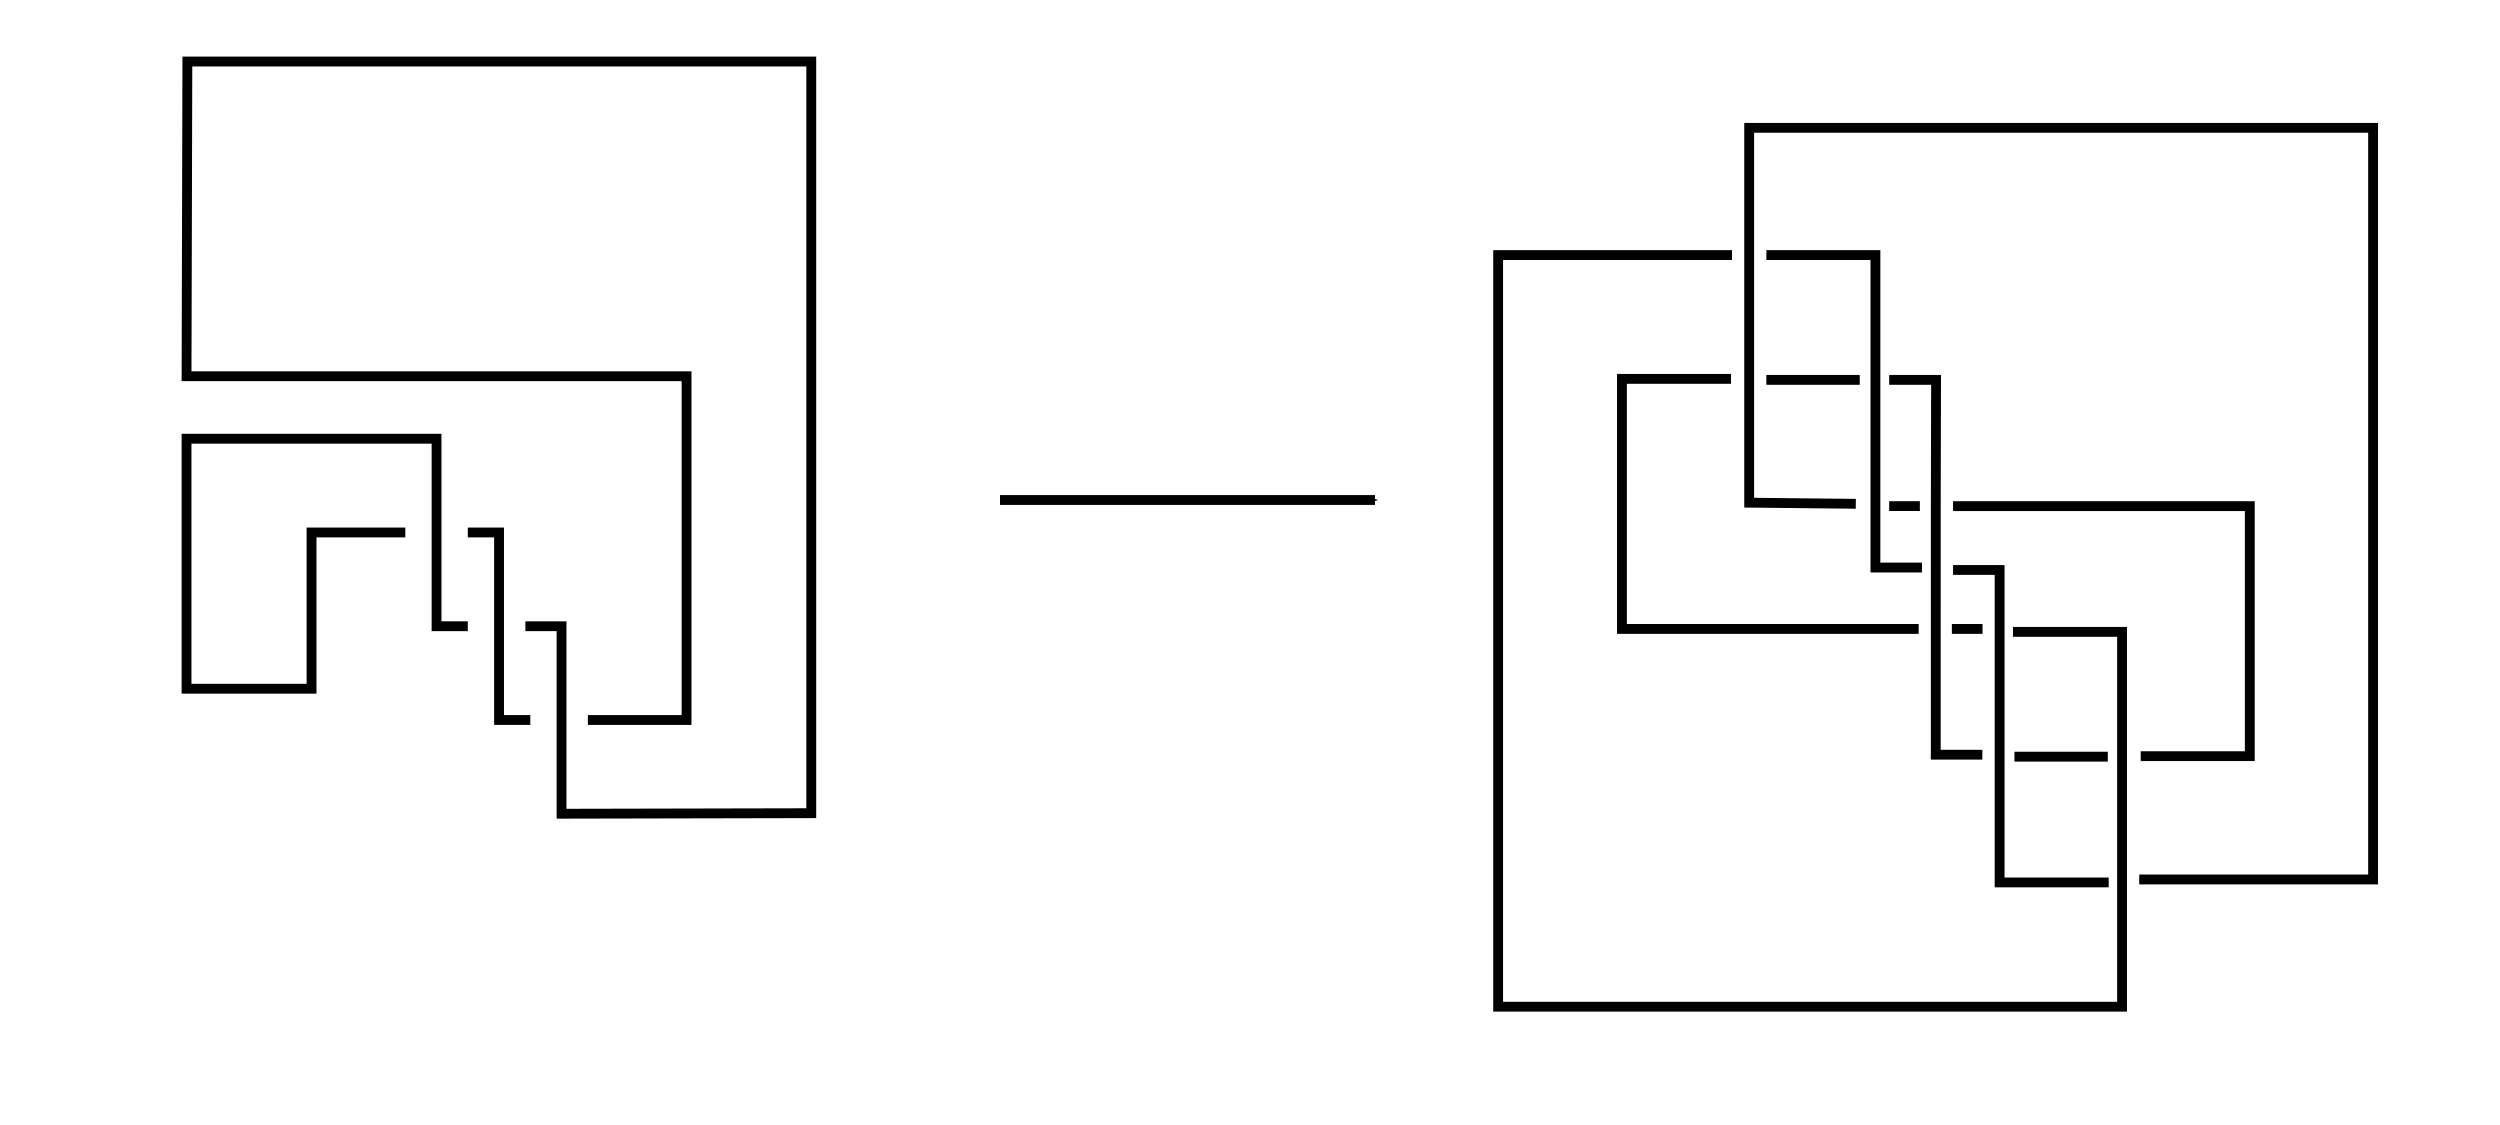 <?xml version="1.0" encoding="UTF-8" standalone="no"?>
<svg
   xmlns:dc="http://purl.org/dc/elements/1.1/"
   xmlns:cc="http://creativecommons.org/ns#"
   xmlns:rdf="http://www.w3.org/1999/02/22-rdf-syntax-ns#"
   xmlns:svg="http://www.w3.org/2000/svg"
   xmlns="http://www.w3.org/2000/svg"
   xmlns:sodipodi="http://sodipodi.sourceforge.net/DTD/sodipodi-0.dtd"
   xmlns:inkscape="http://www.inkscape.org/namespaces/inkscape"
   width="20in"
   height="9in"
   version="1.1"
   viewBox="0 0 508.889 229"
   id="svg36"
   sodipodi:docname="pretzel -2 construction.svg"
   inkscape:version="1.0.2 (e86c870879, 2021-01-15)">
  <defs
     id="defs40">
    <marker
       style="overflow:visible;"
       id="Arrow1Mend"
       refX="0.0"
       refY="0.0"
       orient="auto"
       inkscape:stockid="Arrow1Mend"
       inkscape:isstock="true">
      <path
         transform="scale(0.4) rotate(180) translate(10,0)"
         style="fill-rule:evenodd;stroke:#000000;stroke-width:1pt;stroke-opacity:1;fill:#000000;fill-opacity:1"
         d="M 0.0,0.0 L 5.0,-5.0 L -12.5,0.0 L 5.0,5.0 L 0.0,0.0 z "
         id="path920" />
    </marker>
    <marker
       style="overflow:visible;"
       id="Arrow1Lend"
       refX="0.0"
       refY="0.0"
       orient="auto"
       inkscape:stockid="Arrow1Lend"
       inkscape:isstock="true">
      <path
         transform="scale(0.8) rotate(180) translate(12.5,0)"
         style="fill-rule:evenodd;stroke:#000000;stroke-width:1pt;stroke-opacity:1;fill:#000000;fill-opacity:1"
         d="M 0.0,0.0 L 5.0,-5.0 L -12.5,0.0 L 5.0,5.0 L 0.0,0.0 z "
         id="path980" />
    </marker>
  </defs>
  <sodipodi:namedview
     pagecolor="#ffffff"
     bordercolor="#666666"
     borderopacity="1"
     objecttolerance="10"
     gridtolerance="10"
     guidetolerance="10"
     inkscape:pageopacity="0"
     inkscape:pageshadow="2"
     inkscape:window-width="816"
     inkscape:window-height="812"
     id="namedview38"
     showgrid="true"
     inkscape:zoom="0.26557069"
     inkscape:cx="604.54121"
     inkscape:cy="411.66613"
     inkscape:window-x="0"
     inkscape:window-y="0"
     inkscape:window-maximized="1"
     inkscape:current-layer="svg36"
     inkscape:document-rotation="0">
    <inkscape:grid
       type="xygrid"
       id="grid42"
       spacingx="6.361"
       units="in"
       spacingy="6.361"
       empspacing="4" />
  </sodipodi:namedview>
  <path
     d="M 120.668,146.556 H 139.751 V 76.583 H 37.973 l 0.167,-64.056 h 127 V 165.528 l -50.833,0.111 v -38.167 h -6.361"
     id="path4"
     sodipodi:nodetypes="cccccccccc"
     style="fill:none;stroke:#000000;stroke-width:2.003;stroke-linecap:square;stroke-miterlimit:5;stroke-dasharray:none;stroke-opacity:1" />
  <path
     style="fill:none;stroke:#000000;stroke-width:2.003;stroke-linecap:butt;stroke-linejoin:miter;stroke-miterlimit:5;stroke-dasharray:none;stroke-opacity:1"
     d="m 107.946,146.556 h -6.361 v -38.167 h -6.361"
     id="path148" />
  <path
     style="fill:none;stroke:#000000;stroke-width:2.003;stroke-linecap:butt;stroke-linejoin:miter;stroke-miterlimit:5;stroke-dasharray:none;stroke-opacity:1"
     d="M 95.223,127.472 H 88.862 V 89.306 H 37.973 V 140.195 H 63.418 V 108.389 H 82.501"
     id="path150" />
  <path
     style="fill:none;stroke:#000000;stroke-width:2.003;stroke-linecap:butt;stroke-linejoin:miter;stroke-miterlimit:5;stroke-dasharray:none;stroke-opacity:1;marker-end:url(#Arrow1Mend)"
     d="m 203.556,101.778 h 76.333"
     id="path975" />
  <g
     fill="none"
     stroke="#000000"
     stroke-linecap="square"
     stroke-miterlimit="5"
     id="g34-3"
     transform="rotate(90,253.767,254.789)"
     style="stroke-width:2.003;stroke-miterlimit:5;stroke-dasharray:none">
    <g
       id="g16-6"
       style="stroke-width:2.003;stroke-miterlimit:5;stroke-dasharray:none">
      <path
         d="M 178,72.1 V 25.5 H 25 v 127 h 76.3 l 0.22,-20.7"
         id="path4-7"
         style="stroke-width:2.003;stroke-miterlimit:5;stroke-dasharray:none" />
      <path
         d="M 102,110 V 50.6 h 50.9 v 21.2"
         id="path6-5"
         style="stroke-width:2.003;stroke-miterlimit:5;stroke-dasharray:none" />
      <path
         d="m 50.9,148 v -21.2 h 63.6 v -8.48"
         id="path8-3"
         style="stroke-width:2.003;stroke-miterlimit:5;stroke-dasharray:none" />
      <path
         d="m 50.9,157 v 46.6 h 153 v -127 h -76.3 v 21.2"
         id="path10-5"
         style="stroke-width:2.003;stroke-miterlimit:5;stroke-dasharray:none" />
      <path
         d="m 76.3,148 -2.8e-5,-17"
         id="path12-6"
         style="stroke-width:2.003;stroke-miterlimit:5;stroke-dasharray:none" />
      <path
         d="m 127,119 v 59.4 H 76.1 v -21.2"
         id="path14-2"
         style="stroke-width:2.003;stroke-miterlimit:5;stroke-dasharray:none" />
    </g>
    <g
       id="g32-9"
       style="stroke-width:2.003;stroke-miterlimit:5;stroke-dasharray:none">
      <path
         d="m 76.3,123 0.003,-8.54 c 17,0.065 33.9,0.06 50.9,0.06 h 25.4 v -8.48"
         id="path18-1"
         style="stroke-width:2.003;stroke-miterlimit:5;stroke-dasharray:none" />
      <g
         id="g30-2"
         style="stroke-width:2.003;stroke-miterlimit:5;stroke-dasharray:none">
        <path
           d="m 115,110 v -8.48 h 63.6 v -21.2"
           id="path20-7"
           style="stroke-width:2.003;stroke-miterlimit:5;stroke-dasharray:none" />
        <path
           d="M 127,115"
           id="path22-0"
           style="stroke-width:2.003;stroke-miterlimit:5;stroke-dasharray:none" />
        <path
           d="m 153,97.5 v -17"
           id="path24-9"
           style="stroke-width:2.003;stroke-miterlimit:5;stroke-dasharray:none" />
        <path
           d="m 102,123 v -4.24"
           id="path26-3"
           style="stroke-width:2.003;stroke-miterlimit:5;stroke-dasharray:none" />
        <path
           d="m 127,106 v 4.24"
           id="path28-6"
           style="stroke-width:2.003;stroke-miterlimit:5;stroke-dasharray:none" />
      </g>
    </g>
  </g>
</svg>
